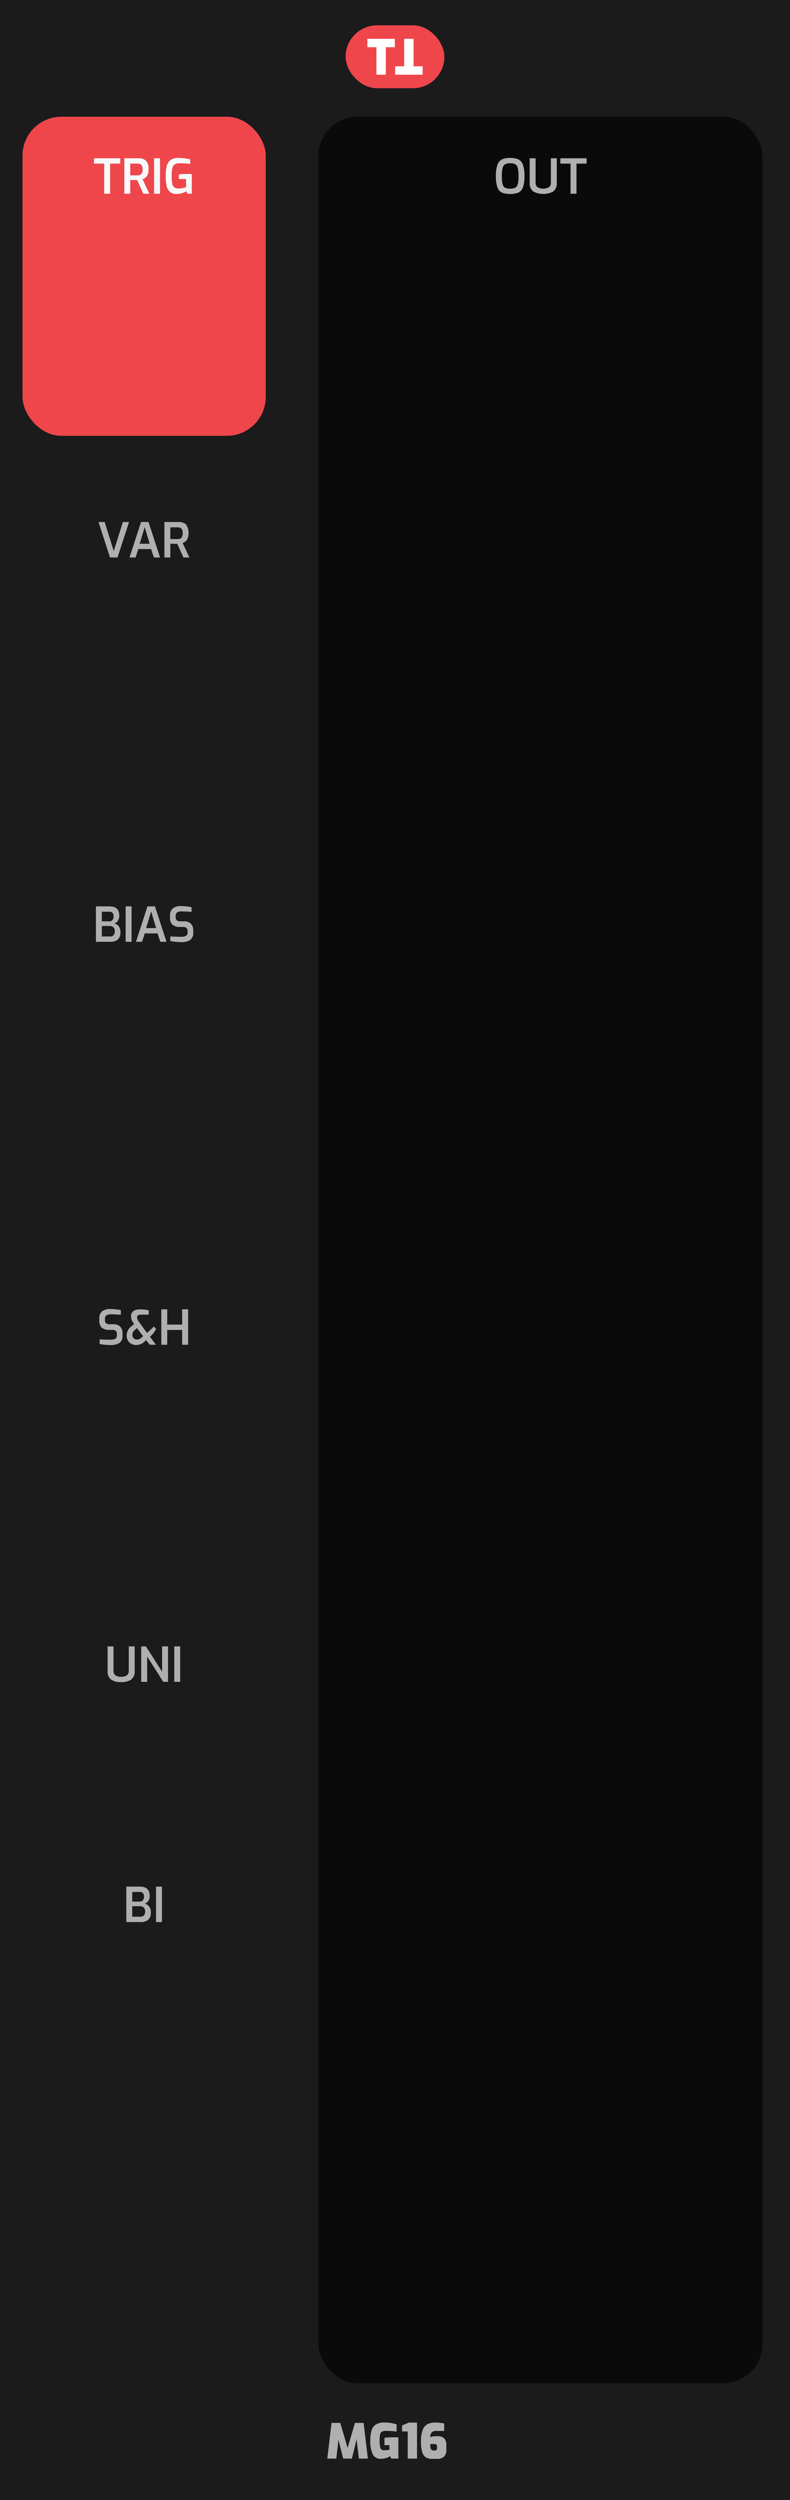 <svg xmlns="http://www.w3.org/2000/svg" width="40.64mm" height="128.5mm" viewBox="0 0 115.2 364.252"><rect x="0" y="0" width="115.2" height="364.252" fill="#333333" stroke="none"/><title>LFO16</title><rect width="115.2" height="364.25" style="fill:#1b1b1b"/><rect x="50.4" y="3.688" width="14.4" height="9.167" rx="4.583" ry="4.583" style="fill:#ef464c"/><path d="M54.891,6.881H53.574V5.656h4V6.881H56.257v4.007H54.891Z" style="fill:#fff"/><path d="M60.309,9.663h1.317v1.225h-4V9.663H58.943V5.656h1.366Z" style="fill:#fff"/><rect x="3.284" y="17.008" width="35.467" height="46.493" rx="5.669" ry="5.669" style="fill:#ef464c"/><path d="M15.19,23.838H13.706V23.061h3.829v.777H16.058v4.389H15.19Z" style="fill:#f8f9f9"/><path d="M18.13,23.061h2.1a1.502,1.502,0,0,1,1.043.347,1.646,1.646,0,0,1,.385,1.256,1.652,1.652,0,0,1-.242,1.001,1.31,1.31,0,0,1-.633.448l.994,2.114h-.875l-.896-1.988q-.427,0-1.015-.014v2.002H18.13Zm1.953,2.485a.69.69,0,0,0,.521-.192.992.992,0,0,0,.185-.69.886.886,0,0,0-.185-.651.73.73,0,0,0-.521-.175H18.991v1.708Z" style="fill:#f8f9f9"/><path d="M22.47,23.061h.861v5.166H22.47Z" style="fill:#f8f9f9"/><path d="M24.79,27.961a1.591,1.591,0,0,1-.49-.872,6.409,6.409,0,0,1-.136-1.452A5.604,5.604,0,0,1,24.321,24.17a1.548,1.548,0,0,1,.56-.861,1.887,1.887,0,0,1,1.138-.297,7.206,7.206,0,0,1,1.715.21v.665q-.259-.035-.696-.067t-.872-.031a1.207,1.207,0,0,0-.71.175.924.924,0,0,0-.333.567,5.215,5.215,0,0,0-.091,1.113,5.25,5.25,0,0,0,.091,1.123.89.89,0,0,0,.304.542,1.053,1.053,0,0,0,.62.154,3.01,3.01,0,0,0,.574-.056,3.815,3.815,0,0,0,.511-.133v-1.19h-1.043v-.672q.21-.028.539-.049t.644-.021c.28,0,.511.007.693.021v2.863h-.651l-.119-.357a3.4,3.4,0,0,1-.651.273,2.563,2.563,0,0,1-.777.119A1.458,1.458,0,0,1,24.79,27.961Z" style="fill:#f8f9f9"/><rect x="46.443" y="17.008" width="64.733" height="330.236" rx="5.669" ry="5.669" style="fill:#0a0a0a"/><path d="M73.202,28.07a1.315,1.315,0,0,1-.665-.763,4.67,4.67,0,0,1-.224-1.648A4.694,4.694,0,0,1,72.541,24a1.36,1.36,0,0,1,.668-.78,2.823,2.823,0,0,1,1.183-.206,2.87,2.87,0,0,1,1.193.206,1.344,1.344,0,0,1,.668.777,4.759,4.759,0,0,1,.224,1.663,4.613,4.613,0,0,1-.228,1.648,1.333,1.333,0,0,1-.665.763,3.657,3.657,0,0,1-2.384,0Zm1.929-.717a.824.824,0,0,0,.368-.528,4.535,4.535,0,0,0,.112-1.165,4.672,4.672,0,0,0-.115-1.204.819.819,0,0,0-.368-.532,1.618,1.618,0,0,0-.735-.133,1.536,1.536,0,0,0-.721.137.841.841,0,0,0-.371.532,4.49,4.49,0,0,0-.119,1.201,4.624,4.624,0,0,0,.109,1.169.814.814,0,0,0,.36.525,2.025,2.025,0,0,0,1.48,0Z" style="fill:#afafaf"/><path d="M77.749,27.895a1.517,1.517,0,0,1-.507-1.312V23.062h.861v3.521a.807.807,0,0,0,.28.696,1.783,1.783,0,0,0,1.666,0,.808.808,0,0,0,.28-.696V23.062h.861v3.521a1.517,1.517,0,0,1-.507,1.312,3.109,3.109,0,0,1-2.933,0Z" style="fill:#afafaf"/><path d="M83.198,23.839H81.714V23.062h3.829v.777H84.066V28.228h-.868Z" style="fill:#afafaf"/><path d="M14.364,76.061h.896l1.33,4.235,1.33-4.235h.896l-1.68,5.166H16.044Z" style="fill:#afafaf"/><path d="M20.566,76.061h1.092l1.68,5.166h-.903l-.399-1.225H20.167l-.392,1.225h-.889Zm1.26,3.164-.728-2.422-.728,2.422Z" style="fill:#afafaf"/><path d="M23.975,76.061h2.1a1.502,1.502,0,0,1,1.043.347,2.22,2.22,0,0,1,.144,2.257,1.31,1.31,0,0,1-.633.448l.994,2.114h-.875l-.896-1.988q-.427,0-1.015-.014v2.002h-.861Zm1.953,2.485a.69.69,0,0,0,.521-.192.992.992,0,0,0,.185-.69.886.886,0,0,0-.185-.651.73.73,0,0,0-.521-.175H24.837v1.708Z" style="fill:#afafaf"/><path d="M13.989,132.061h1.974q1.428,0,1.428,1.344a1.325,1.325,0,0,1-.199.752.884.884,0,0,1-.528.381,1.183,1.183,0,0,1,.633.402,1.292,1.292,0,0,1,.263.857,1.391,1.391,0,0,1-.378,1.099,1.684,1.684,0,0,1-1.134.329H13.989Zm1.988,2.184a.524.524,0,0,0,.427-.196.8.8,0,0,0,.161-.525q0-.685-.609-.686h-1.106v1.407Zm.042,2.205a.713.713,0,0,0,.532-.185.854.854,0,0,0,.182-.613.719.719,0,0,0-.2-.539.702.702,0,0,0-.514-.196H14.851v1.533Z" style="fill:#afafaf"/><path d="M18.323,132.061h.861v5.166h-.861Z" style="fill:#afafaf"/><path d="M21.507,132.061h1.092l1.68,5.166h-.903l-.399-1.225H21.108l-.392,1.225h-.889Zm1.26,3.164-.728-2.422-.728,2.422Z" style="fill:#afafaf"/><path d="M25.602,137.227a5.792,5.792,0,0,1-.763-.112v-.679q.631.056,1.561.056a1.506,1.506,0,0,0,.711-.133.502.502,0,0,0,.241-.483v-.245a.554.554,0,0,0-.154-.42.637.637,0,0,0-.455-.147H26.26a1.634,1.634,0,0,1-1.103-.322A1.321,1.321,0,0,1,24.79,133.7v-.266a1.325,1.325,0,0,1,.406-1.071A1.825,1.825,0,0,1,26.4,132.02a7.173,7.173,0,0,1,.795.049q.43.049.738.112v.679q-.945-.063-1.435-.063a1.227,1.227,0,0,0-.662.144.584.584,0,0,0-.22.529v.175a.555.555,0,0,0,.171.455.814.814,0,0,0,.521.14h.539a1.31,1.31,0,0,1,.99.353,1.292,1.292,0,0,1,.34.935v.329a1.246,1.246,0,0,1-.448,1.109,2.283,2.283,0,0,1-1.288.305Q26.064,137.27,25.602,137.227Z" style="fill:#afafaf"/><path d="M15.292,195.935a5.782,5.782,0,0,1-.763-.112v-.679q.631.056,1.561.056a1.507,1.507,0,0,0,.711-.133.504.504,0,0,0,.241-.483v-.245a.555.555,0,0,0-.154-.42.637.637,0,0,0-.455-.146H15.95a1.631,1.631,0,0,1-1.103-.322,1.321,1.321,0,0,1-.368-1.043v-.266a1.325,1.325,0,0,1,.406-1.071,1.825,1.825,0,0,1,1.204-.343,7.173,7.173,0,0,1,.795.049c.287.032.533.07.738.112v.679q-.945-.063-1.435-.064a1.227,1.227,0,0,0-.662.144.584.584,0,0,0-.22.529v.175a.555.555,0,0,0,.171.455.817.817,0,0,0,.521.14h.539a1.31,1.31,0,0,1,.99.353,1.291,1.291,0,0,1,.34.935v.329a1.247,1.247,0,0,1-.448,1.109,2.283,2.283,0,0,1-1.288.305C15.88,195.977,15.6,195.963,15.292,195.935Z" style="fill:#afafaf"/><path d="M19.134,195.799a1.229,1.229,0,0,1-.483-.483,1.436,1.436,0,0,1-.175-.717,1.656,1.656,0,0,1,.644-1.316l.434-.371-.105-.161a1.902,1.902,0,0,1-.27-.518,1.587,1.587,0,0,1-.066-.455.848.848,0,0,1,.35-.756,1.61,1.61,0,0,1,.924-.238,5.723,5.723,0,0,1,1.302.133v.63H20.549c-.378,0-.567.141-.567.42a.722.722,0,0,0,.077.305,2.518,2.518,0,0,0,.259.41l1.12,1.532,1.015-.931.322.385-.483.693-.427.413.875,1.162h-.903l-.525-.672-.245.224a1.939,1.939,0,0,1-.588.374,1.791,1.791,0,0,1-.644.109A1.414,1.414,0,0,1,19.134,195.799Zm1.19-.69a1.273,1.273,0,0,0,.343-.238l.189-.189-.882-1.177-.301.267a1.12,1.12,0,0,0-.287.35.863.863,0,0,0-.084.378.67.67,0,0,0,.185.49.66.66,0,0,0,.494.19A.848.848,0,0,0,20.324,195.109Z" style="fill:#afafaf"/><path d="M23.524,190.77h.861v2.232h2.177V190.77H27.43v5.166h-.868v-2.156H24.385v2.156h-.861Z" style="fill:#afafaf"/><path d="M16.198,244.722a1.517,1.517,0,0,1-.507-1.312v-3.522h.861v3.522a.808.808,0,0,0,.28.696,1.395,1.395,0,0,0,.833.206,1.398,1.398,0,0,0,.833-.206.809.809,0,0,0,.28-.696v-3.522h.861v3.522a1.517,1.517,0,0,1-.507,1.312,2.478,2.478,0,0,1-1.466.367A2.478,2.478,0,0,1,16.198,244.722Z" style="fill:#afafaf"/><path d="M20.591,239.888h.693l2.352,3.689v-3.689h.868v5.166H23.81l-2.352-3.688v3.688h-.868Z" style="fill:#afafaf"/><path d="M25.413,239.888h.861v5.166h-.861Z" style="fill:#afafaf"/><path d="M18.421,274.888h1.974q1.428,0,1.428,1.345a1.324,1.324,0,0,1-.199.752.887.887,0,0,1-.528.382,1.18,1.18,0,0,1,.633.402,1.291,1.291,0,0,1,.263.857,1.389,1.389,0,0,1-.378,1.099,1.684,1.684,0,0,1-1.134.329H18.421Zm1.988,2.185a.524.524,0,0,0,.427-.196.802.802,0,0,0,.161-.525q0-.685-.609-.685H19.282v1.407Zm.042,2.205a.715.715,0,0,0,.532-.185.855.855,0,0,0,.182-.613.717.717,0,0,0-.2-.538.702.702,0,0,0-.514-.196H19.282v1.533Z" style="fill:#afafaf"/><path d="M22.754,274.888h.861v5.166h-.861Z" style="fill:#afafaf"/><path d="M52.335,358.228l-.336-2.807-.686,2.807H50.039l-.679-2.744-.322,2.744H47.729l.616-5.201h1.274l1.071,3.654,1.071-3.654h1.26l.623,5.201Z" style="fill:#afafaf"/><path d="M54.337,357.566a4.52,4.52,0,0,1-.336-1.929,5.456,5.456,0,0,1,.161-1.452,1.593,1.593,0,0,1,.602-.89,2.132,2.132,0,0,1,1.26-.318,6.048,6.048,0,0,1,.928.06,8.905,8.905,0,0,1,.878.199v1.058a10.267,10.267,0,0,0-1.547-.099,1.153,1.153,0,0,0-.606.123.62.62,0,0,0-.256.416,4.707,4.707,0,0,0-.063.903,4.458,4.458,0,0,0,.063.868.672.672,0,0,0,.203.402.627.627,0,0,0,.392.108,3.797,3.797,0,0,0,.77-.069v-.673h-.721v-1.077c.144-.02.336-.035.574-.05s.455-.021.651-.021q.364,0,.798.014v3.087h-1.022l-.182-.343a2.384,2.384,0,0,1-.567.259,2.352,2.352,0,0,1-.756.119A1.238,1.238,0,0,1,54.337,357.566Z" style="fill:#afafaf"/><path d="M59.454,354.272h-.826v-.868l.98-.42h1.204v5.243H59.454Z" style="fill:#afafaf"/><path d="M62.097,358.049a1.352,1.352,0,0,1-.532-.77,5.182,5.182,0,0,1-.179-1.536,4.655,4.655,0,0,1,.238-1.656,1.598,1.598,0,0,1,.683-.854,2.275,2.275,0,0,1,1.123-.249,5.425,5.425,0,0,1,1.344.141v1.078H63.591a.814.814,0,0,0-.654.228,1.033,1.033,0,0,0-.192.682,1.311,1.311,0,0,1,.396-.118,4.867,4.867,0,0,1,.606-.028,1.348,1.348,0,0,1,1.046.332,1.366,1.366,0,0,1,.29.928v.756a1.245,1.245,0,0,1-.35.974,1.425,1.425,0,0,1-.987.315h-.721A1.726,1.726,0,0,1,62.097,358.049Zm1.326-.997a.276.276,0,0,0,.234-.088.441.441,0,0,0,.067-.27v-.195a.448.448,0,0,0-.077-.305.419.419,0,0,0-.301-.08h-.602a2.403,2.403,0,0,0,.052.573.469.469,0,0,0,.171.284.596.596,0,0,0,.336.08Z" style="fill:#afafaf"/></svg>